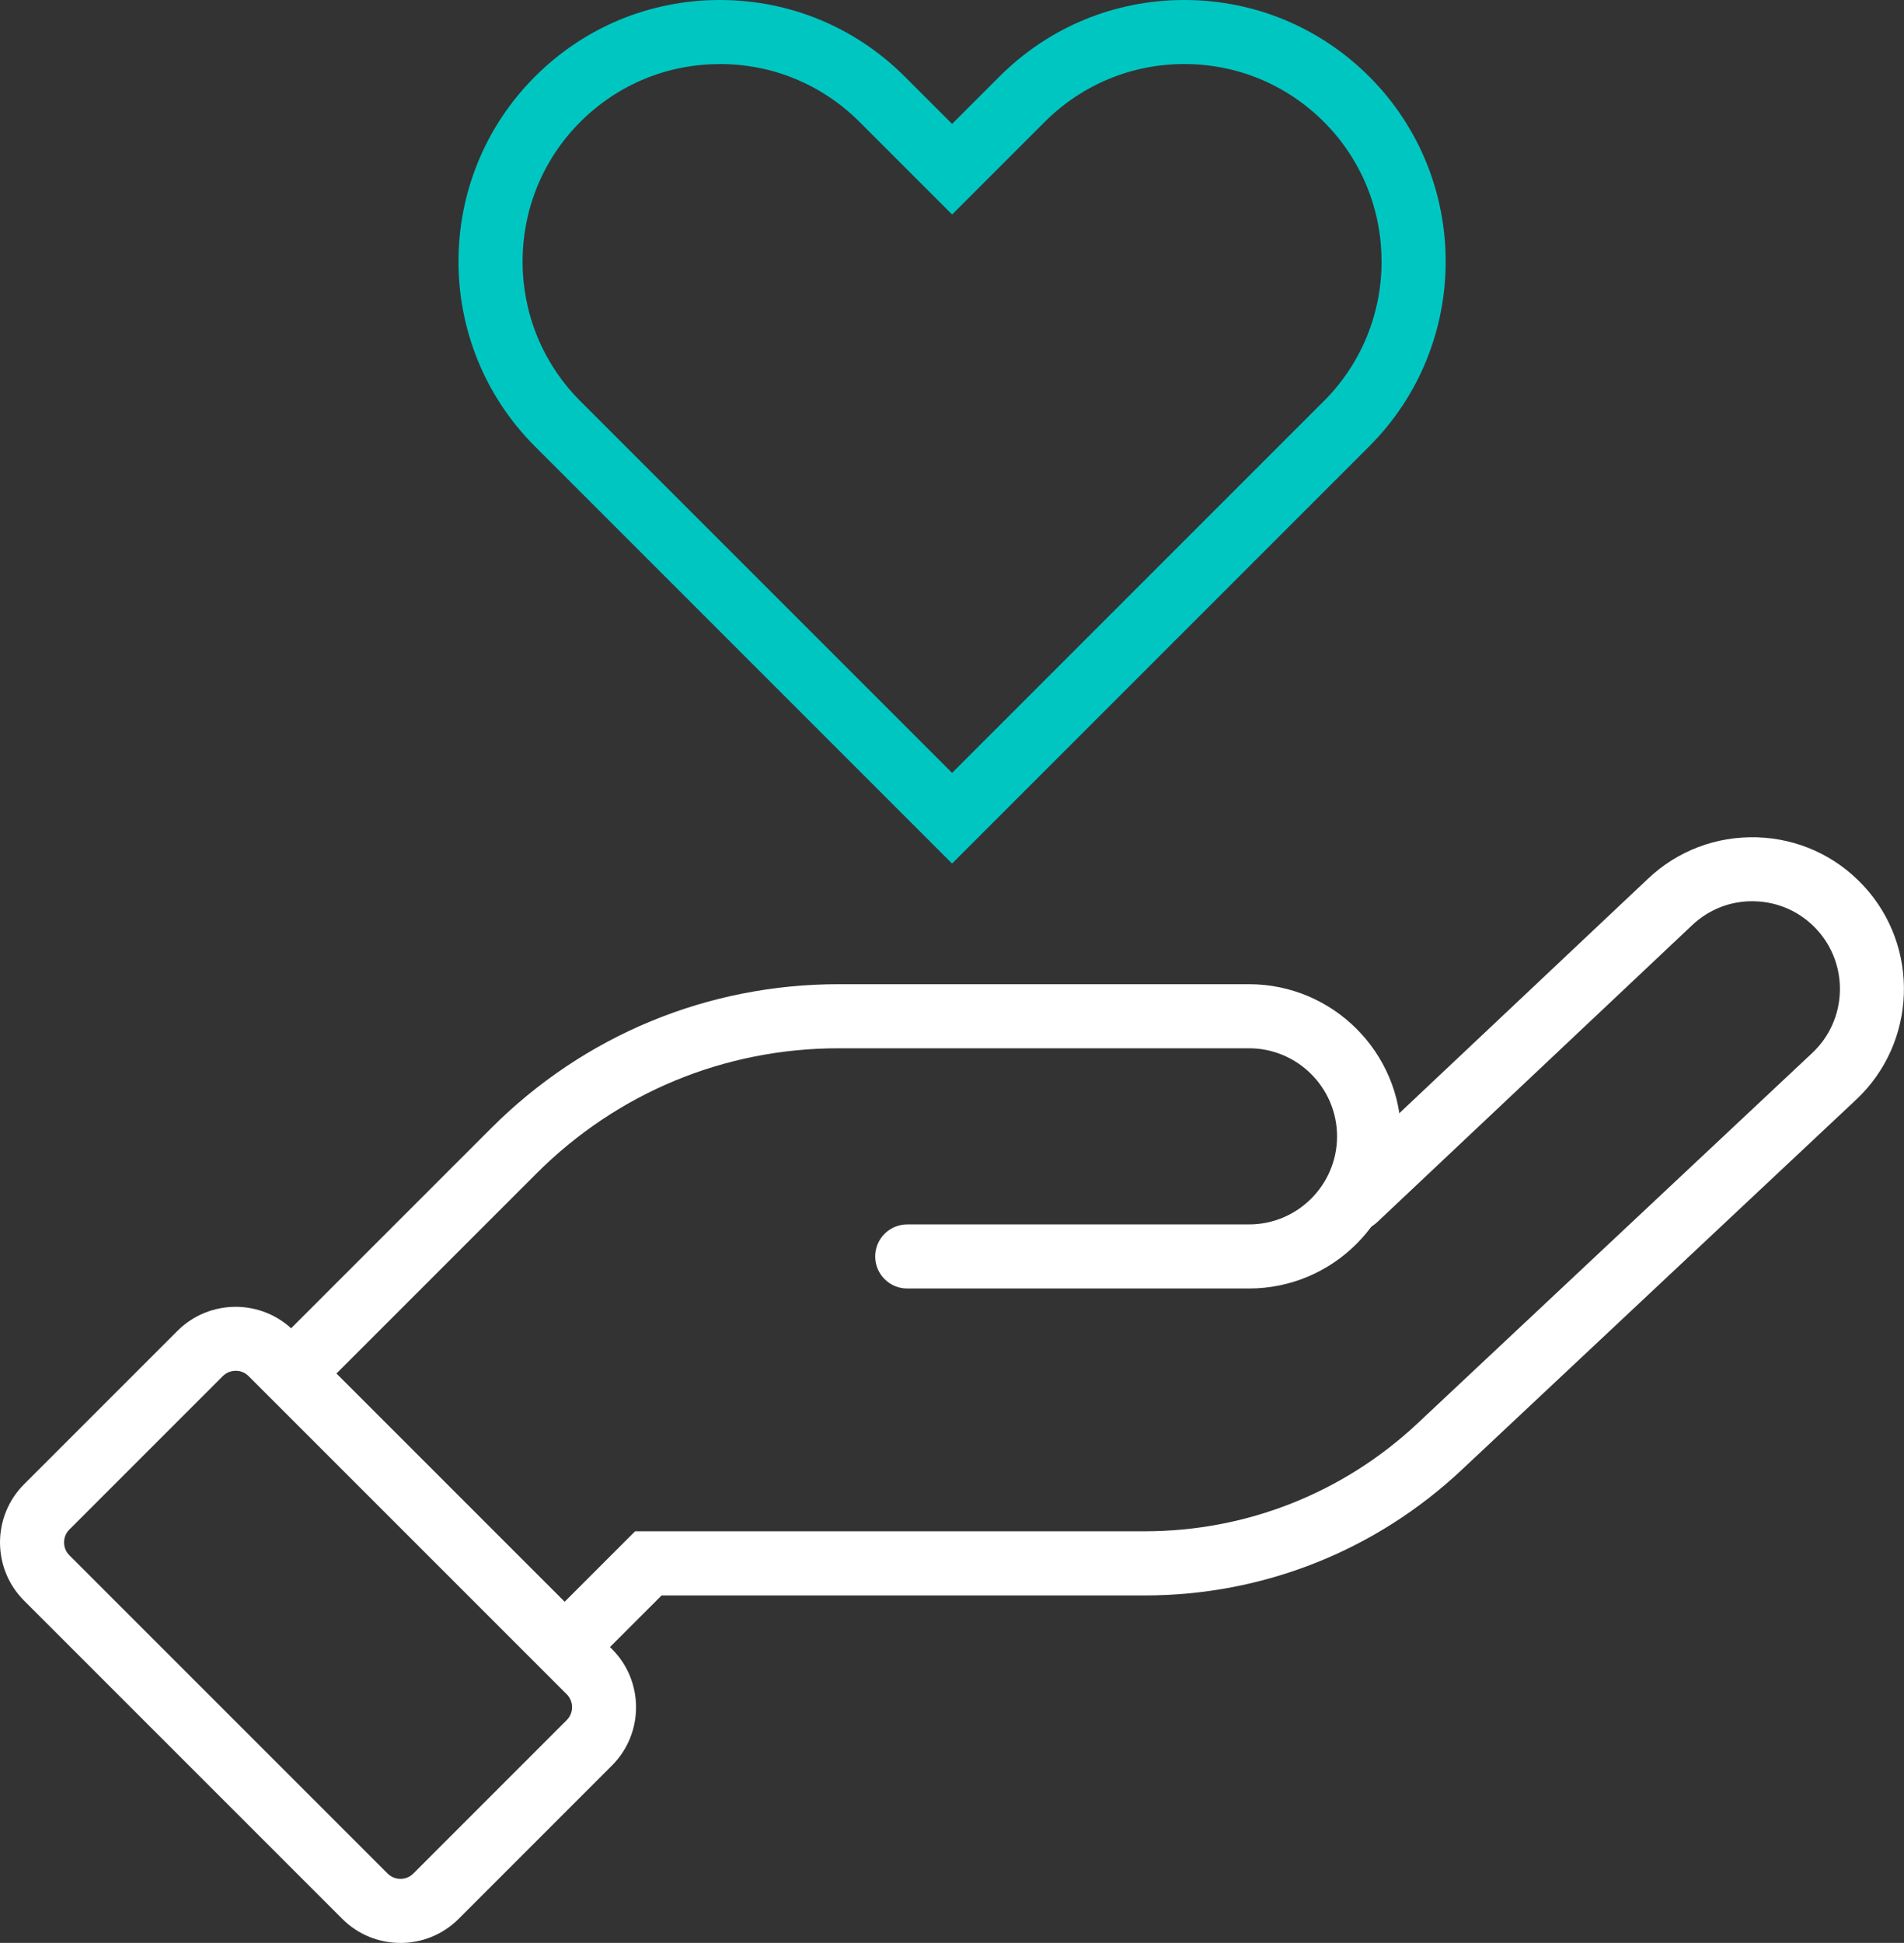 <?xml version="1.0" encoding="UTF-8"?>
<svg id="Layer_2" data-name="Layer 2" xmlns="http://www.w3.org/2000/svg" viewBox="0 0 475.44 485.12">
  <rect x="0" y="0" width="475.44" height="485.12" fill="#333333" stroke="none"/>
  <g id="Layer_1-2" data-name="Layer 1">
    <g>
      <path d="M73.19,350.46c-2.05,0-4.09-.78-5.66-2.34-3.12-3.12-3.12-8.19,0-11.31l55.12-55.12c23.18-23.18,54-35.95,86.78-35.95h102.45c20.95,0,37.99,17.04,37.99,37.99s-17.04,37.99-37.99,37.99h-85.34c-4.42,0-8-3.58-8-8s3.58-8,8-8h85.34c12.13,0,21.99-9.87,21.99-21.99s-9.87-21.99-21.99-21.99h-102.45c-28.51,0-55.31,11.1-75.47,31.26l-55.12,55.12c-1.56,1.56-3.61,2.34-5.66,2.34Z" style="fill: #fff; stroke-width: 0px;"/>
      <path d="M142.53,417.71c-2.05,0-4.09-.78-5.66-2.34-3.12-3.12-3.12-8.19,0-11.31l21.72-21.72h127.27c25.41,0,49.61-9.58,68.14-26.97l98.55-92.48c8.76-8.22,9.23-22.07,1.05-30.87-4.01-4.32-9.47-6.8-15.36-6.98-5.89-.21-11.49,1.96-15.76,6.02l-78.61,74.12c-3.22,3.03-8.28,2.88-11.31-.33-3.03-3.21-2.88-8.28.33-11.31l78.58-74.09c7.37-7.01,17.08-10.69,27.26-10.39,10.2.32,19.64,4.6,26.59,12.08,14.16,15.23,13.34,39.2-1.83,53.43l-98.55,92.49c-21.51,20.18-49.59,31.3-79.09,31.3h-120.65l-17.04,17.04c-1.56,1.56-3.61,2.34-5.66,2.34Z" style="fill: #fff; stroke-width: 0px;"/>
      <path d="M99.99,485.12c-5.26,0-10.53-2-14.53-6.01L6.01,399.66c-8.01-8.01-8.01-21.05,0-29.06l38.3-38.3c8.02-8.01,21.05-8.01,29.06,0l79.45,79.45c8.01,8.01,8.01,21.05,0,29.06l-38.3,38.31c-4.01,4-9.27,6.01-14.53,6.01ZM58.85,342.27c-1.21,0-2.36.47-3.22,1.33l-38.3,38.3c-.86.86-1.33,2-1.33,3.22s.47,2.36,1.33,3.22l79.45,79.45c1.77,1.78,4.66,1.77,6.44,0l38.3-38.31c.86-.86,1.33-2,1.33-3.22s-.47-2.36-1.33-3.22l-79.45-79.45c-.86-.86-2-1.33-3.22-1.33Z" style="fill: #fff; stroke-width: 0px;"/>
      <path d="M237.73,215.61l-104.15-104.15c-25.46-25.46-25.46-66.88,0-92.33C145.91,6.79,162.31,0,179.75,0s33.83,6.79,46.17,19.12l11.82,11.82,11.82-11.82c12.33-12.33,28.73-19.12,46.17-19.12s33.83,6.79,46.17,19.12h0c25.46,25.46,25.46,66.88,0,92.33l-104.15,104.15ZM179.75,16c-13.17,0-25.54,5.13-34.85,14.44-19.22,19.22-19.22,50.49,0,69.7l92.84,92.84,92.84-92.84c19.22-19.22,19.21-50.49,0-69.71h0c-9.31-9.31-21.69-14.44-34.85-14.44s-25.54,5.13-34.85,14.44l-23.13,23.13-23.13-23.13c-9.31-9.31-21.69-14.44-34.85-14.44Z" style="fill: #00c6c2; stroke-width: 0px;"/>
    </g>
  </g>
</svg>